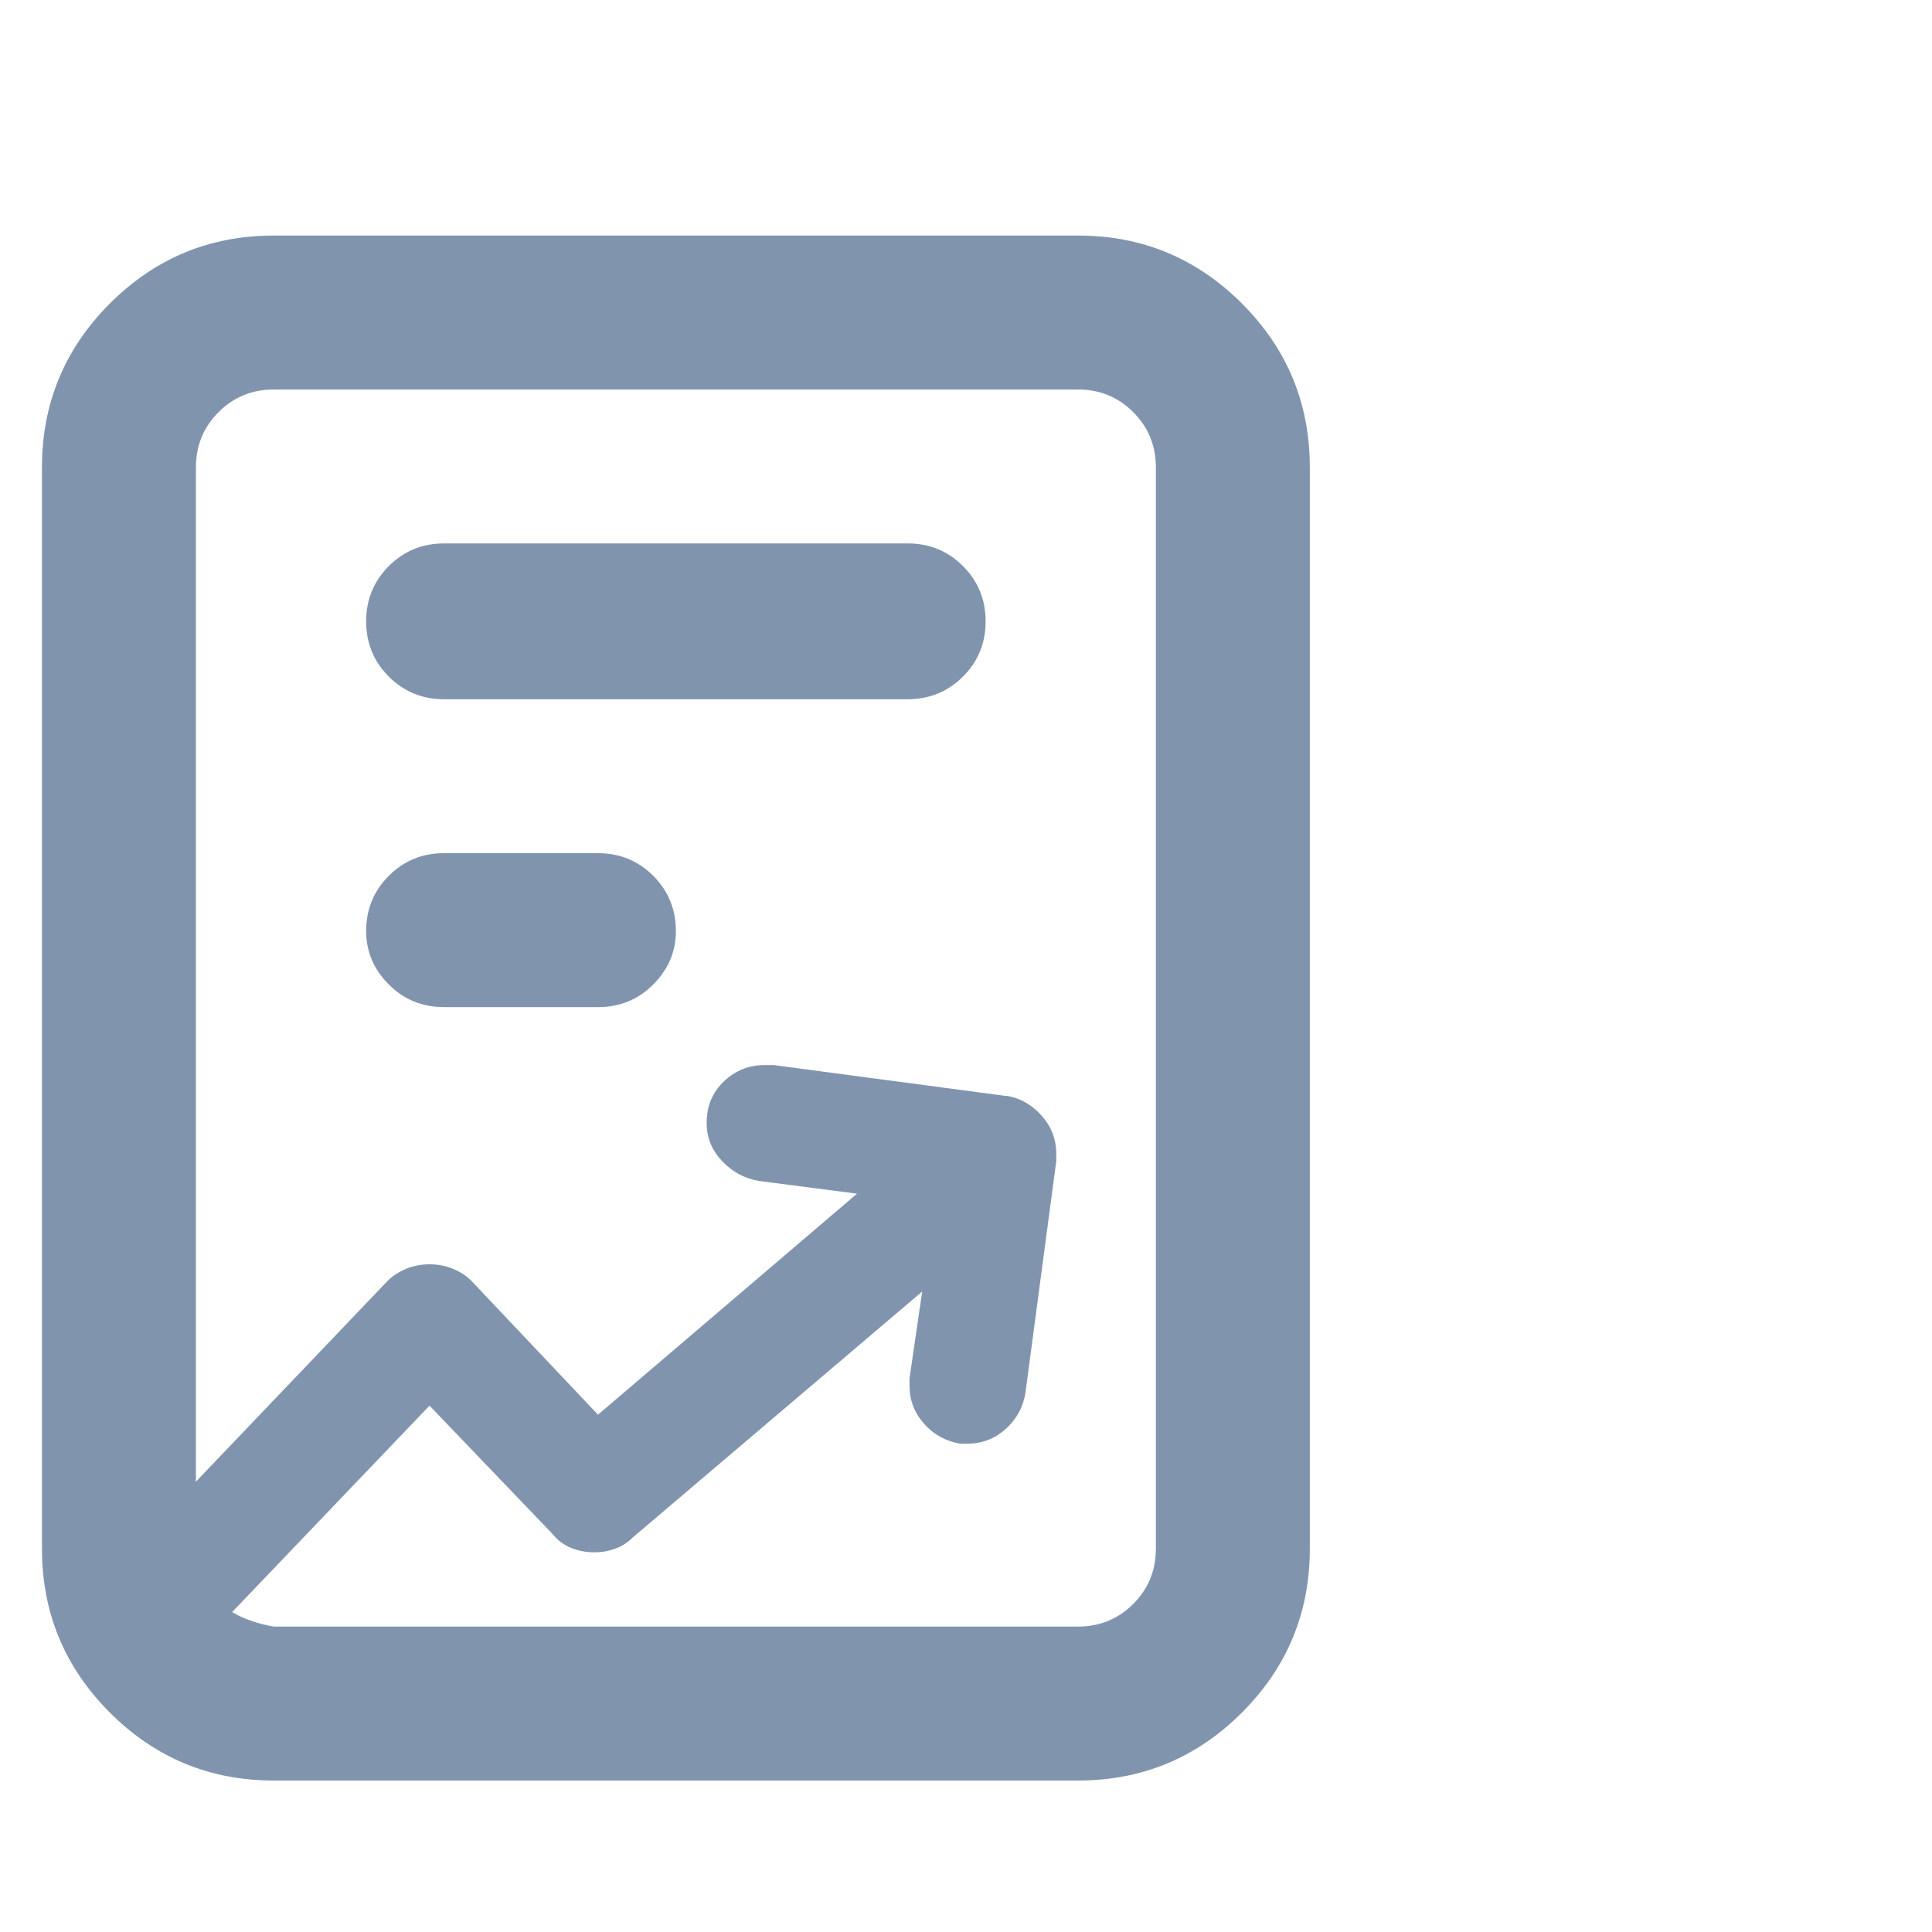 <svg width="25" height="25" viewBox="0 0 25 25" fill="none" xmlns="http://www.w3.org/2000/svg">
<g clip-path="url(#clip0_15_1341)">
<path d="M13.949 3.048H3.543C2.715 3.048 2.008 3.341 1.422 3.927C0.836 4.513 0.543 5.22 0.543 6.048V20.04C0.543 20.868 0.836 21.575 1.422 22.161C2.008 22.747 2.715 23.04 3.543 23.04H13.949C14.777 23.04 15.484 22.747 16.07 22.161C16.656 21.575 16.949 20.868 16.949 20.04V6.048C16.949 5.22 16.656 4.513 16.07 3.927C15.484 3.341 14.777 3.048 13.949 3.048ZM14.957 20.04C14.957 20.321 14.859 20.56 14.664 20.755C14.469 20.95 14.23 21.048 13.949 21.048H3.543C3.449 21.032 3.355 21.009 3.261 20.977C3.168 20.946 3.082 20.907 3.004 20.86L5.558 18.189L7.152 19.852C7.215 19.931 7.293 19.989 7.386 20.028C7.48 20.067 7.582 20.087 7.691 20.087C7.785 20.087 7.875 20.071 7.961 20.04C8.047 20.009 8.121 19.962 8.183 19.899L11.933 16.712L11.769 17.837C11.769 17.852 11.769 17.868 11.769 17.884C11.769 17.899 11.769 17.915 11.769 17.931C11.769 18.118 11.832 18.282 11.957 18.423C12.082 18.564 12.238 18.649 12.425 18.681C12.441 18.681 12.457 18.681 12.472 18.681C12.488 18.681 12.504 18.681 12.519 18.681C12.707 18.681 12.871 18.618 13.011 18.493C13.152 18.368 13.238 18.212 13.269 18.024L13.668 15.024C13.668 15.009 13.668 14.993 13.668 14.977C13.668 14.962 13.668 14.946 13.668 14.931C13.668 14.743 13.605 14.579 13.48 14.438C13.355 14.298 13.207 14.212 13.035 14.181H13.011L10.011 13.782C9.996 13.782 9.98 13.782 9.965 13.782C9.949 13.782 9.926 13.782 9.894 13.782C9.691 13.782 9.515 13.852 9.367 13.993C9.219 14.134 9.144 14.313 9.144 14.532C9.144 14.72 9.211 14.884 9.344 15.024C9.476 15.165 9.636 15.251 9.824 15.282L11.09 15.446L7.738 18.306L6.097 16.571C6.035 16.509 5.957 16.458 5.863 16.419C5.769 16.38 5.668 16.36 5.558 16.36C5.449 16.36 5.347 16.38 5.254 16.419C5.16 16.458 5.082 16.509 5.019 16.571L2.535 19.173V6.048C2.535 5.767 2.633 5.528 2.828 5.333C3.023 5.138 3.261 5.04 3.543 5.04H13.949C14.23 5.04 14.469 5.138 14.664 5.333C14.859 5.528 14.957 5.767 14.957 6.048V20.04ZM12.754 8.04C12.754 8.321 12.656 8.56 12.461 8.755C12.265 8.95 12.027 9.048 11.746 9.048H5.746C5.465 9.048 5.226 8.95 5.031 8.755C4.836 8.56 4.738 8.321 4.738 8.04C4.738 7.759 4.836 7.521 5.031 7.325C5.226 7.13 5.465 7.032 5.746 7.032H11.746C12.027 7.032 12.265 7.13 12.461 7.325C12.656 7.521 12.754 7.759 12.754 8.04ZM8.746 12.048C8.746 12.313 8.648 12.544 8.453 12.739C8.258 12.935 8.019 13.032 7.738 13.032H5.746C5.465 13.032 5.226 12.935 5.031 12.739C4.836 12.544 4.738 12.313 4.738 12.048C4.738 11.767 4.836 11.528 5.031 11.333C5.226 11.138 5.465 11.04 5.746 11.04H7.738C8.019 11.04 8.258 11.138 8.453 11.333C8.648 11.528 8.746 11.767 8.746 12.048Z" fill="#8094AE"/>
</g>
<defs>
<clipPath id="clip0_15_1341">
<rect width="24" height="24" fill="white" transform="matrix(1 0 0 -1 0.543 24.54)"/>
</clipPath>
</defs>
</svg>
